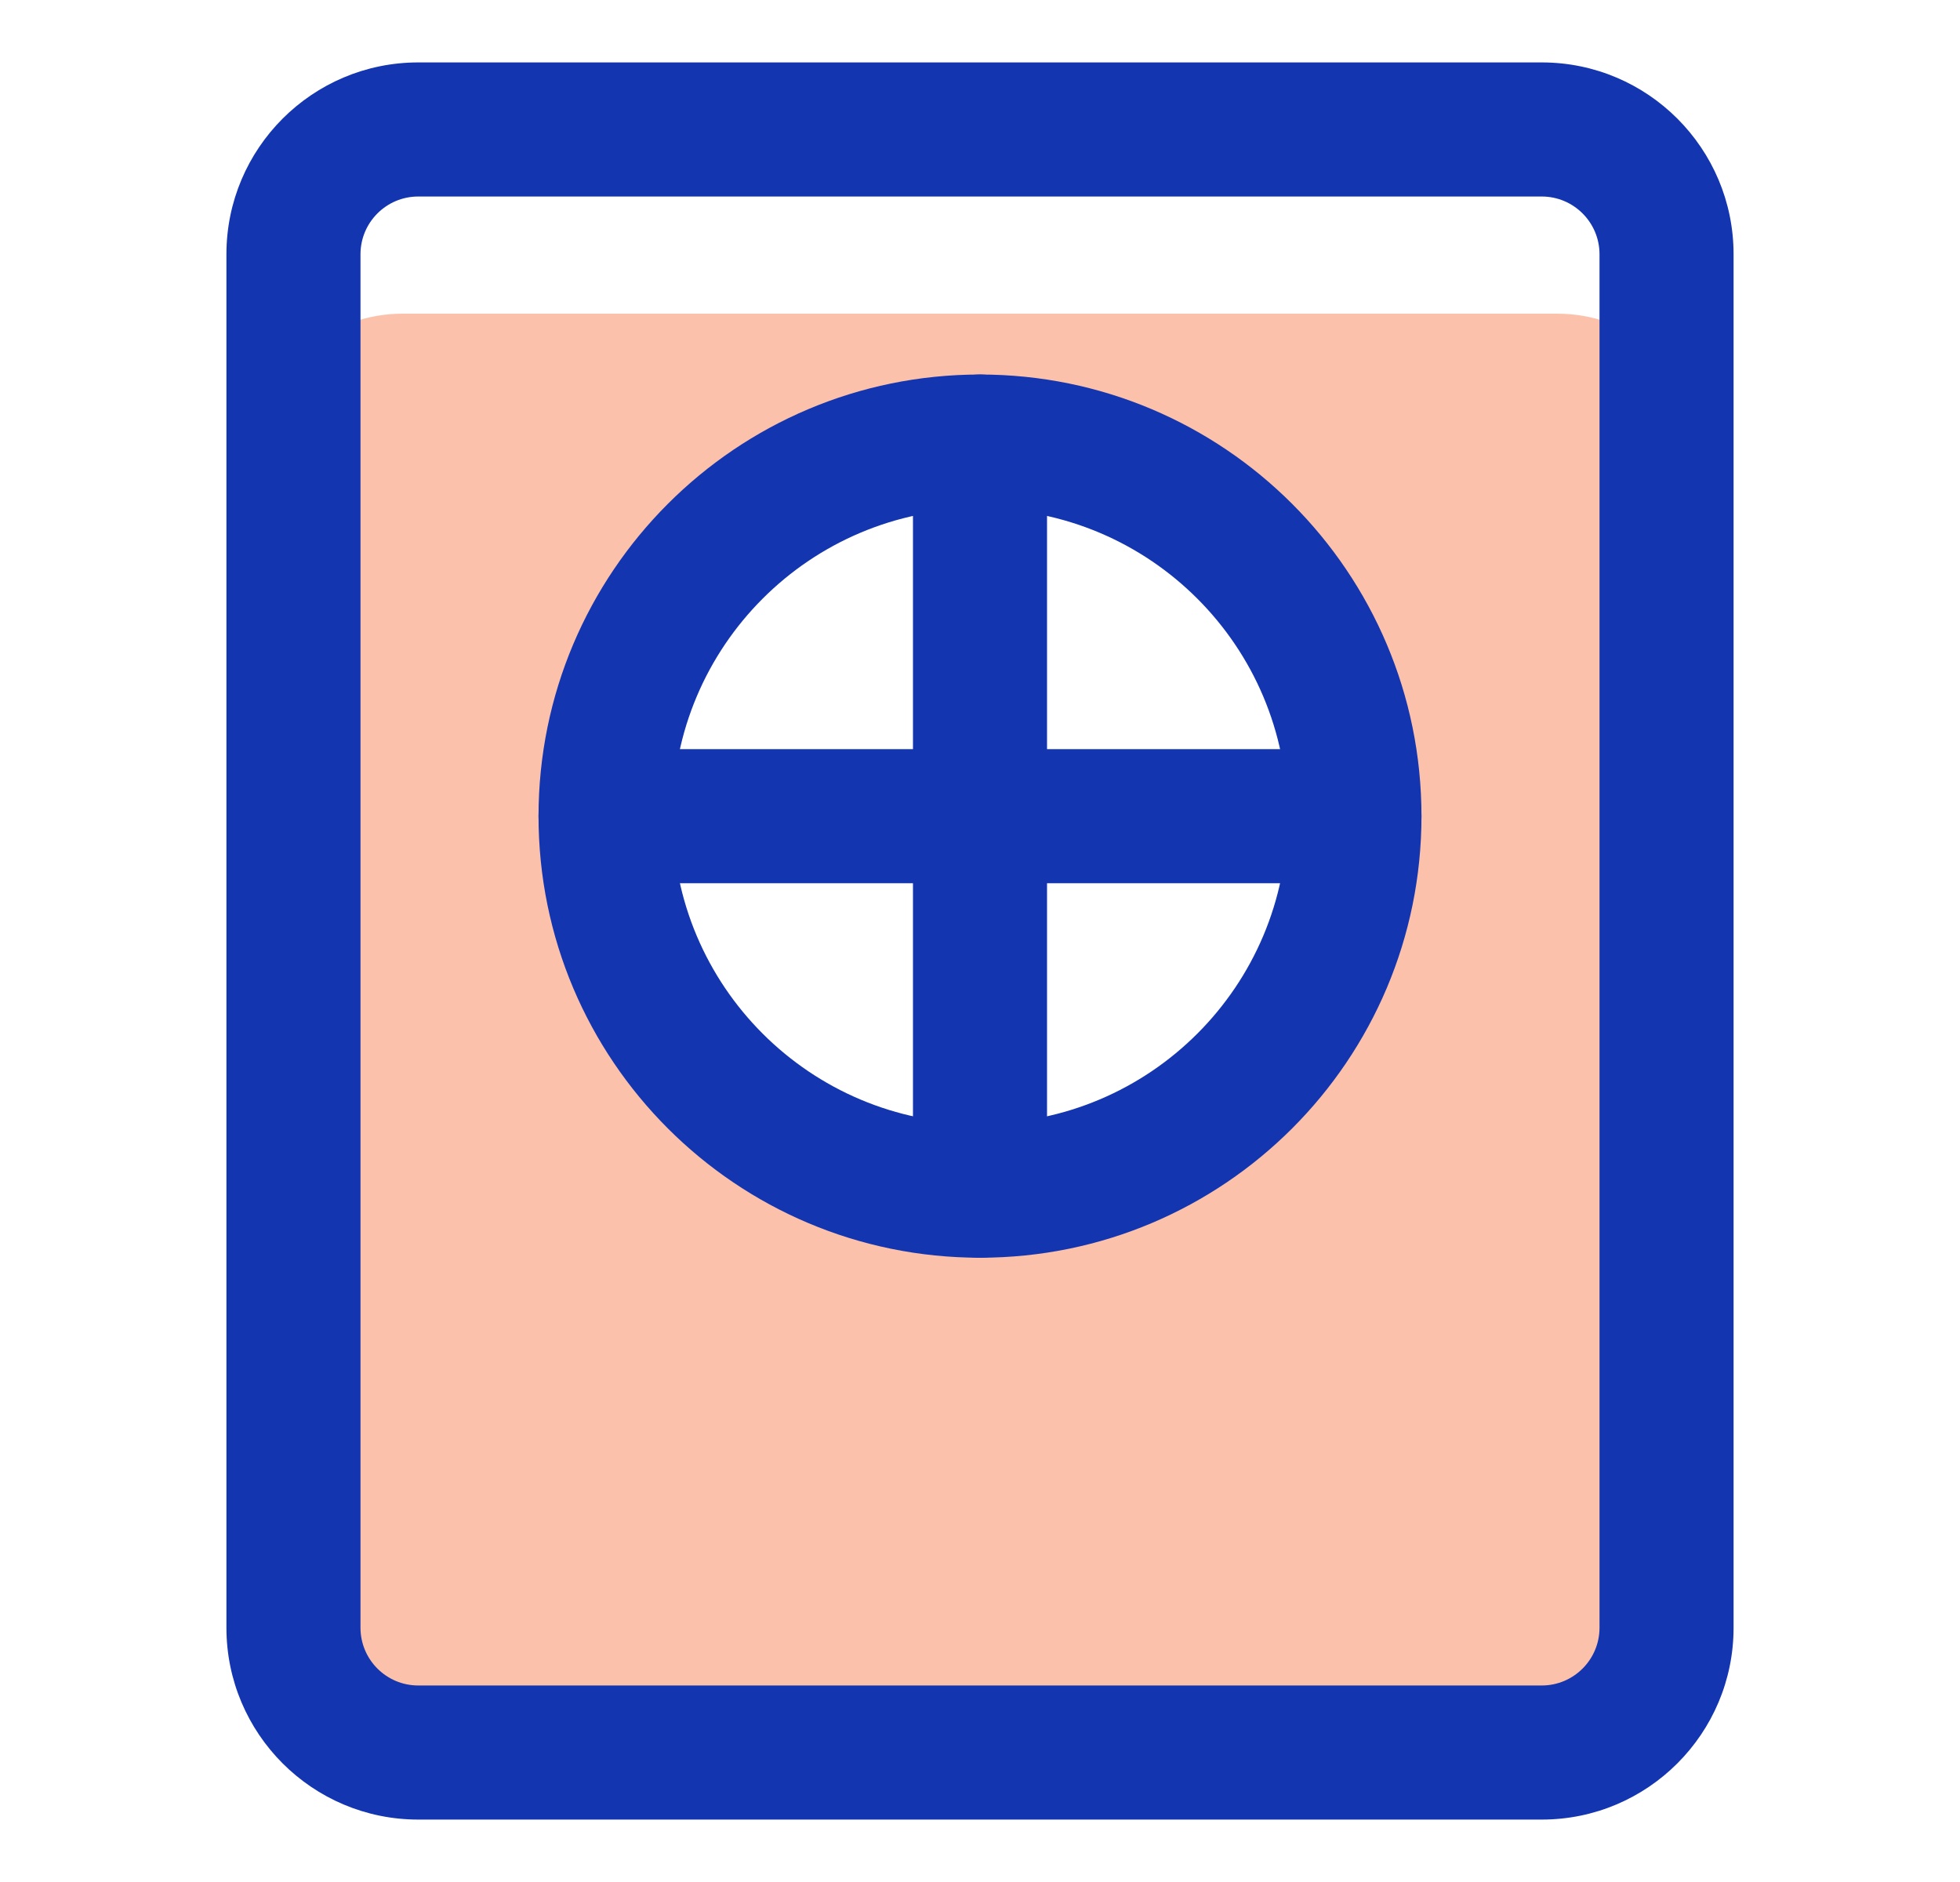 <svg width="25" height="24" viewBox="0 0 25 24" fill="none" xmlns="http://www.w3.org/2000/svg">
<path fill-rule="evenodd" clip-rule="evenodd" d="M5.136 4H19.863C20.767 4 21.5 4.62 21.5 5.385V20.615C21.5 21.38 20.767 22 19.863 22H5.136C4.233 22 3.5 21.38 3.5 20.615V5.385C3.5 4.62 4.233 4 5.136 4ZM17.276 10.408C17.276 13.046 15.138 15.184 12.5 15.184C9.862 15.184 7.723 13.046 7.723 10.408C7.723 7.77 9.862 5.631 12.5 5.631C15.138 5.631 17.276 7.77 17.276 10.408Z" fill="#F9662D" fill-opacity="0.4"/>
<path fill-rule="evenodd" clip-rule="evenodd" d="M6.869 10.408C6.869 7.298 9.39 4.776 12.5 4.776C15.61 4.776 18.131 7.298 18.131 10.408C18.131 13.518 15.61 16.039 12.5 16.039C9.39 16.039 6.869 13.518 6.869 10.408ZM12.5 6.486C10.334 6.486 8.579 8.242 8.579 10.408C8.579 12.574 10.334 14.329 12.5 14.329C14.666 14.329 16.421 12.574 16.421 10.408C16.421 8.242 14.666 6.486 12.5 6.486Z" fill="#1335AF"/>
<path fill-rule="evenodd" clip-rule="evenodd" d="M2.888 3.243C2.888 1.892 3.984 0.796 5.335 0.796H19.665C21.016 0.796 22.112 1.892 22.112 3.243V20.757C22.112 22.108 21.016 23.204 19.665 23.204H5.335C3.984 23.204 2.888 22.108 2.888 20.757V3.243ZM5.335 2.506C4.928 2.506 4.598 2.836 4.598 3.243V20.757C4.598 21.164 4.928 21.494 5.335 21.494H19.665C20.072 21.494 20.402 21.164 20.402 20.757V3.243C20.402 2.836 20.072 2.506 19.665 2.506H5.335Z" fill="#1335AF"/>
<path fill-rule="evenodd" clip-rule="evenodd" d="M6.869 10.408C6.869 9.936 7.251 9.553 7.724 9.553H17.276C17.749 9.553 18.131 9.936 18.131 10.408C18.131 10.88 17.749 11.263 17.276 11.263H7.724C7.251 11.263 6.869 10.88 6.869 10.408Z" fill="#1335AF"/>
<path fill-rule="evenodd" clip-rule="evenodd" d="M12.5 4.776C12.972 4.776 13.355 5.159 13.355 5.631V15.184C13.355 15.656 12.972 16.039 12.5 16.039C12.028 16.039 11.645 15.656 11.645 15.184V5.631C11.645 5.159 12.028 4.776 12.5 4.776Z" fill="#1335AF"/>
</svg>
